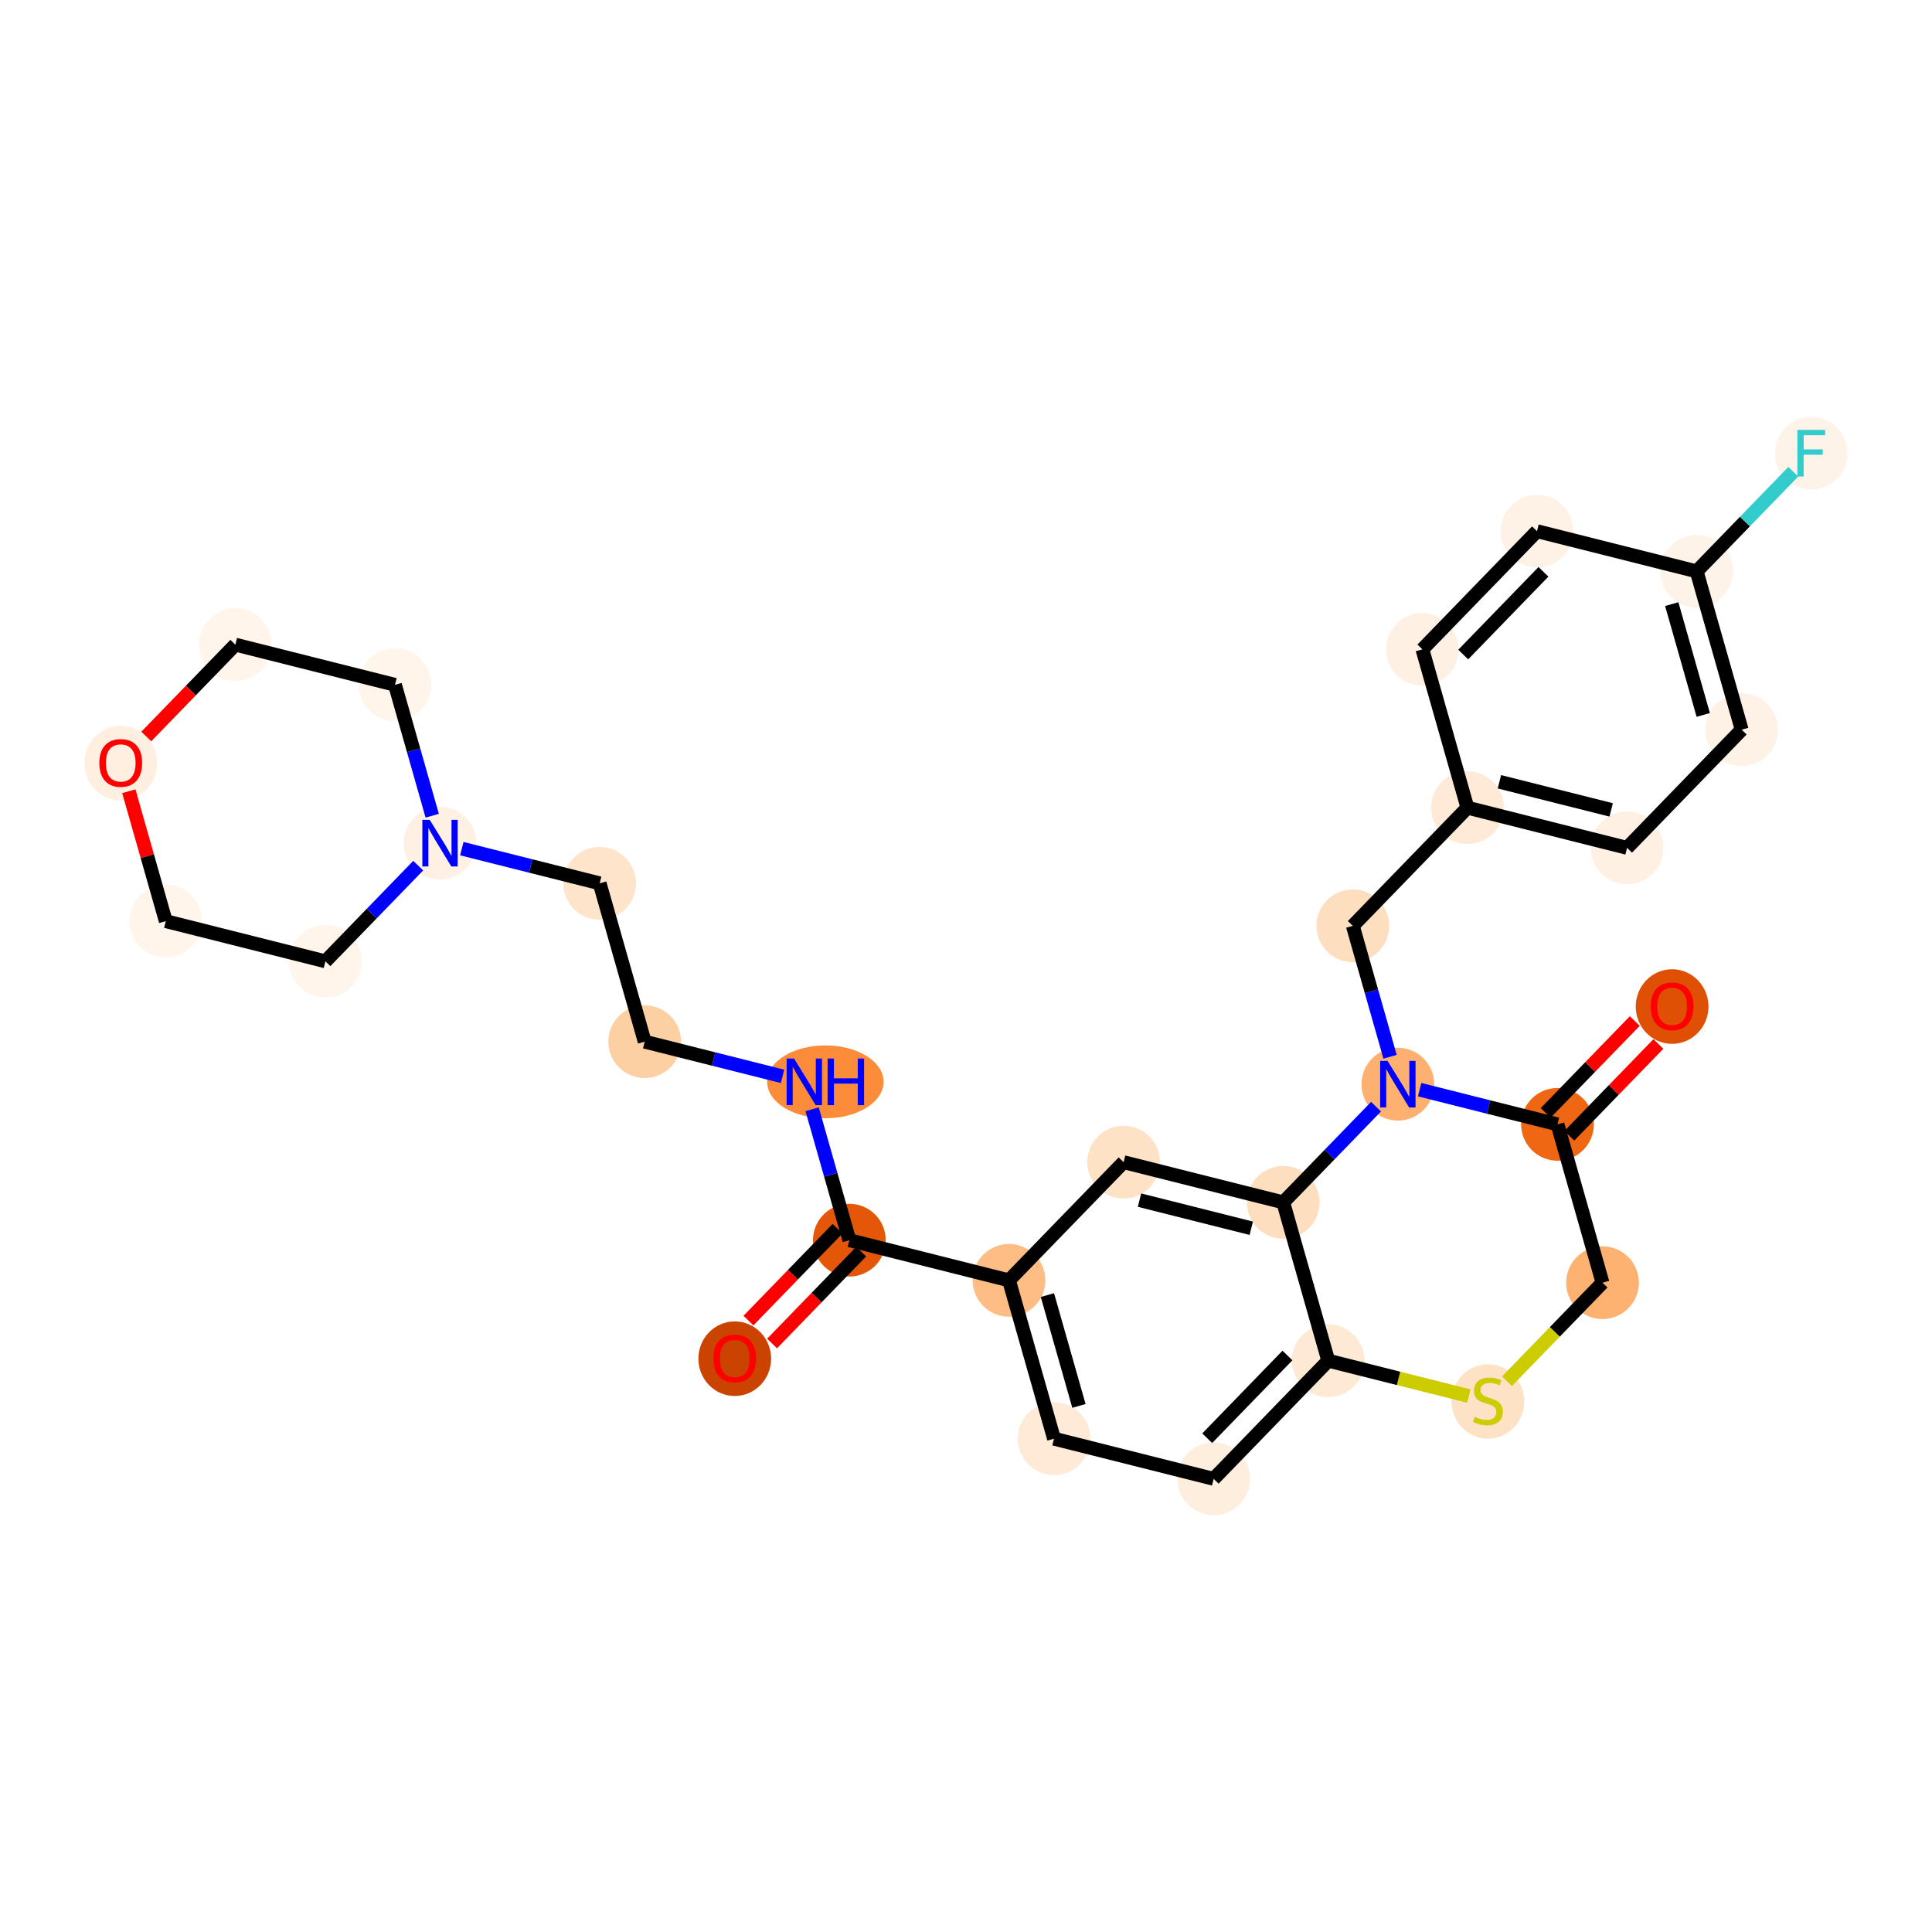 <?xml version='1.0' encoding='iso-8859-1'?>
<svg version='1.1' baseProfile='full'
              xmlns='http://www.w3.org/2000/svg'
                      xmlns:rdkit='http://www.rdkit.org/xml'
                      xmlns:xlink='http://www.w3.org/1999/xlink'
                  xml:space='preserve'
width='280px' height='280px' viewBox='0 0 280 280'>
<!-- END OF HEADER -->
<rect style='opacity:1.0;fill:#FFFFFF;stroke:none' width='280' height='280' x='0' y='0'> </rect>
<ellipse cx='106.485' cy='196.913' rx='4.771' ry='4.906'  style='fill:#CB4301;fill-rule:evenodd;stroke:#CB4301;stroke-width:1.0px;stroke-linecap:butt;stroke-linejoin:miter;stroke-opacity:1' />
<ellipse cx='123.095' cy='179.735' rx='4.771' ry='4.771'  style='fill:#E45709;fill-rule:evenodd;stroke:#E45709;stroke-width:1.0px;stroke-linecap:butt;stroke-linejoin:miter;stroke-opacity:1' />
<ellipse cx='119.618' cy='156.788' rx='7.936' ry='4.777'  style='fill:#FC8B3A;fill-rule:evenodd;stroke:#FC8B3A;stroke-width:1.0px;stroke-linecap:butt;stroke-linejoin:miter;stroke-opacity:1' />
<ellipse cx='93.433' cy='150.966' rx='4.771' ry='4.771'  style='fill:#FDD0A3;fill-rule:evenodd;stroke:#FDD0A3;stroke-width:1.0px;stroke-linecap:butt;stroke-linejoin:miter;stroke-opacity:1' />
<ellipse cx='86.907' cy='128.019' rx='4.771' ry='4.771'  style='fill:#FDE4CB;fill-rule:evenodd;stroke:#FDE4CB;stroke-width:1.0px;stroke-linecap:butt;stroke-linejoin:miter;stroke-opacity:1' />
<ellipse cx='63.771' cy='122.197' rx='4.771' ry='4.777'  style='fill:#FEF1E4;fill-rule:evenodd;stroke:#FEF1E4;stroke-width:1.0px;stroke-linecap:butt;stroke-linejoin:miter;stroke-opacity:1' />
<ellipse cx='57.245' cy='99.249' rx='4.771' ry='4.771'  style='fill:#FFF5EB;fill-rule:evenodd;stroke:#FFF5EB;stroke-width:1.0px;stroke-linecap:butt;stroke-linejoin:miter;stroke-opacity:1' />
<ellipse cx='34.109' cy='93.427' rx='4.771' ry='4.771'  style='fill:#FFF5EB;fill-rule:evenodd;stroke:#FFF5EB;stroke-width:1.0px;stroke-linecap:butt;stroke-linejoin:miter;stroke-opacity:1' />
<ellipse cx='17.499' cy='110.605' rx='4.771' ry='4.906'  style='fill:#FEEFE0;fill-rule:evenodd;stroke:#FEEFE0;stroke-width:1.0px;stroke-linecap:butt;stroke-linejoin:miter;stroke-opacity:1' />
<ellipse cx='24.025' cy='133.5' rx='4.771' ry='4.771'  style='fill:#FFF5EB;fill-rule:evenodd;stroke:#FFF5EB;stroke-width:1.0px;stroke-linecap:butt;stroke-linejoin:miter;stroke-opacity:1' />
<ellipse cx='47.161' cy='139.322' rx='4.771' ry='4.771'  style='fill:#FFF5EB;fill-rule:evenodd;stroke:#FFF5EB;stroke-width:1.0px;stroke-linecap:butt;stroke-linejoin:miter;stroke-opacity:1' />
<ellipse cx='146.231' cy='185.557' rx='4.771' ry='4.771'  style='fill:#FDBD84;fill-rule:evenodd;stroke:#FDBD84;stroke-width:1.0px;stroke-linecap:butt;stroke-linejoin:miter;stroke-opacity:1' />
<ellipse cx='152.757' cy='208.505' rx='4.771' ry='4.771'  style='fill:#FEEAD6;fill-rule:evenodd;stroke:#FEEAD6;stroke-width:1.0px;stroke-linecap:butt;stroke-linejoin:miter;stroke-opacity:1' />
<ellipse cx='175.893' cy='214.327' rx='4.771' ry='4.771'  style='fill:#FEEEDE;fill-rule:evenodd;stroke:#FEEEDE;stroke-width:1.0px;stroke-linecap:butt;stroke-linejoin:miter;stroke-opacity:1' />
<ellipse cx='192.503' cy='197.201' rx='4.771' ry='4.771'  style='fill:#FEE9D4;fill-rule:evenodd;stroke:#FEE9D4;stroke-width:1.0px;stroke-linecap:butt;stroke-linejoin:miter;stroke-opacity:1' />
<ellipse cx='185.977' cy='174.254' rx='4.771' ry='4.771'  style='fill:#FDDFC0;fill-rule:evenodd;stroke:#FDDFC0;stroke-width:1.0px;stroke-linecap:butt;stroke-linejoin:miter;stroke-opacity:1' />
<ellipse cx='162.841' cy='168.432' rx='4.771' ry='4.771'  style='fill:#FDE2C6;fill-rule:evenodd;stroke:#FDE2C6;stroke-width:1.0px;stroke-linecap:butt;stroke-linejoin:miter;stroke-opacity:1' />
<ellipse cx='202.587' cy='157.128' rx='4.771' ry='4.777'  style='fill:#FDB06F;fill-rule:evenodd;stroke:#FDB06F;stroke-width:1.0px;stroke-linecap:butt;stroke-linejoin:miter;stroke-opacity:1' />
<ellipse cx='196.061' cy='134.181' rx='4.771' ry='4.771'  style='fill:#FDDEBE;fill-rule:evenodd;stroke:#FDDEBE;stroke-width:1.0px;stroke-linecap:butt;stroke-linejoin:miter;stroke-opacity:1' />
<ellipse cx='212.671' cy='117.056' rx='4.771' ry='4.771'  style='fill:#FEEAD6;fill-rule:evenodd;stroke:#FEEAD6;stroke-width:1.0px;stroke-linecap:butt;stroke-linejoin:miter;stroke-opacity:1' />
<ellipse cx='235.807' cy='122.878' rx='4.771' ry='4.771'  style='fill:#FEF0E2;fill-rule:evenodd;stroke:#FEF0E2;stroke-width:1.0px;stroke-linecap:butt;stroke-linejoin:miter;stroke-opacity:1' />
<ellipse cx='252.417' cy='105.752' rx='4.771' ry='4.771'  style='fill:#FEF2E6;fill-rule:evenodd;stroke:#FEF2E6;stroke-width:1.0px;stroke-linecap:butt;stroke-linejoin:miter;stroke-opacity:1' />
<ellipse cx='245.891' cy='82.805' rx='4.771' ry='4.771'  style='fill:#FEF3E8;fill-rule:evenodd;stroke:#FEF3E8;stroke-width:1.0px;stroke-linecap:butt;stroke-linejoin:miter;stroke-opacity:1' />
<ellipse cx='262.501' cy='65.679' rx='4.771' ry='4.777'  style='fill:#FEF3E8;fill-rule:evenodd;stroke:#FEF3E8;stroke-width:1.0px;stroke-linecap:butt;stroke-linejoin:miter;stroke-opacity:1' />
<ellipse cx='222.755' cy='76.983' rx='4.771' ry='4.771'  style='fill:#FEF2E6;fill-rule:evenodd;stroke:#FEF2E6;stroke-width:1.0px;stroke-linecap:butt;stroke-linejoin:miter;stroke-opacity:1' />
<ellipse cx='206.145' cy='94.108' rx='4.771' ry='4.771'  style='fill:#FEF0E2;fill-rule:evenodd;stroke:#FEF0E2;stroke-width:1.0px;stroke-linecap:butt;stroke-linejoin:miter;stroke-opacity:1' />
<ellipse cx='225.723' cy='162.95' rx='4.771' ry='4.771'  style='fill:#EF6712;fill-rule:evenodd;stroke:#EF6712;stroke-width:1.0px;stroke-linecap:butt;stroke-linejoin:miter;stroke-opacity:1' />
<ellipse cx='242.333' cy='145.877' rx='4.771' ry='4.906'  style='fill:#DF5005;fill-rule:evenodd;stroke:#DF5005;stroke-width:1.0px;stroke-linecap:butt;stroke-linejoin:miter;stroke-opacity:1' />
<ellipse cx='232.249' cy='185.898' rx='4.771' ry='4.771'  style='fill:#FDB272;fill-rule:evenodd;stroke:#FDB272;stroke-width:1.0px;stroke-linecap:butt;stroke-linejoin:miter;stroke-opacity:1' />
<ellipse cx='215.639' cy='203.114' rx='4.771' ry='4.892'  style='fill:#FDE2C6;fill-rule:evenodd;stroke:#FDE2C6;stroke-width:1.0px;stroke-linecap:butt;stroke-linejoin:miter;stroke-opacity:1' />
<path class='bond-0 atom-0 atom-1' d='M 111.896,194.709 L 118.352,188.053' style='fill:none;fill-rule:evenodd;stroke:#FF0000;stroke-width:2.0px;stroke-linecap:butt;stroke-linejoin:miter;stroke-opacity:1' />
<path class='bond-0 atom-0 atom-1' d='M 118.352,188.053 L 124.808,181.396' style='fill:none;fill-rule:evenodd;stroke:#000000;stroke-width:2.0px;stroke-linecap:butt;stroke-linejoin:miter;stroke-opacity:1' />
<path class='bond-0 atom-0 atom-1' d='M 108.471,191.387 L 114.927,184.731' style='fill:none;fill-rule:evenodd;stroke:#FF0000;stroke-width:2.0px;stroke-linecap:butt;stroke-linejoin:miter;stroke-opacity:1' />
<path class='bond-0 atom-0 atom-1' d='M 114.927,184.731 L 121.383,178.074' style='fill:none;fill-rule:evenodd;stroke:#000000;stroke-width:2.0px;stroke-linecap:butt;stroke-linejoin:miter;stroke-opacity:1' />
<path class='bond-1 atom-1 atom-2' d='M 123.095,179.735 L 120.397,170.249' style='fill:none;fill-rule:evenodd;stroke:#000000;stroke-width:2.0px;stroke-linecap:butt;stroke-linejoin:miter;stroke-opacity:1' />
<path class='bond-1 atom-1 atom-2' d='M 120.397,170.249 L 117.699,160.763' style='fill:none;fill-rule:evenodd;stroke:#0000FF;stroke-width:2.0px;stroke-linecap:butt;stroke-linejoin:miter;stroke-opacity:1' />
<path class='bond-10 atom-1 atom-11' d='M 123.095,179.735 L 146.231,185.557' style='fill:none;fill-rule:evenodd;stroke:#000000;stroke-width:2.0px;stroke-linecap:butt;stroke-linejoin:miter;stroke-opacity:1' />
<path class='bond-2 atom-2 atom-3' d='M 113.41,155.993 L 103.422,153.48' style='fill:none;fill-rule:evenodd;stroke:#0000FF;stroke-width:2.0px;stroke-linecap:butt;stroke-linejoin:miter;stroke-opacity:1' />
<path class='bond-2 atom-2 atom-3' d='M 103.422,153.48 L 93.433,150.966' style='fill:none;fill-rule:evenodd;stroke:#000000;stroke-width:2.0px;stroke-linecap:butt;stroke-linejoin:miter;stroke-opacity:1' />
<path class='bond-3 atom-3 atom-4' d='M 93.433,150.966 L 86.907,128.019' style='fill:none;fill-rule:evenodd;stroke:#000000;stroke-width:2.0px;stroke-linecap:butt;stroke-linejoin:miter;stroke-opacity:1' />
<path class='bond-4 atom-4 atom-5' d='M 86.907,128.019 L 76.918,125.505' style='fill:none;fill-rule:evenodd;stroke:#000000;stroke-width:2.0px;stroke-linecap:butt;stroke-linejoin:miter;stroke-opacity:1' />
<path class='bond-4 atom-4 atom-5' d='M 76.918,125.505 L 66.93,122.992' style='fill:none;fill-rule:evenodd;stroke:#0000FF;stroke-width:2.0px;stroke-linecap:butt;stroke-linejoin:miter;stroke-opacity:1' />
<path class='bond-5 atom-5 atom-6' d='M 62.641,118.222 L 59.943,108.736' style='fill:none;fill-rule:evenodd;stroke:#0000FF;stroke-width:2.0px;stroke-linecap:butt;stroke-linejoin:miter;stroke-opacity:1' />
<path class='bond-5 atom-5 atom-6' d='M 59.943,108.736 L 57.245,99.249' style='fill:none;fill-rule:evenodd;stroke:#000000;stroke-width:2.0px;stroke-linecap:butt;stroke-linejoin:miter;stroke-opacity:1' />
<path class='bond-29 atom-10 atom-5' d='M 47.161,139.322 L 53.886,132.388' style='fill:none;fill-rule:evenodd;stroke:#000000;stroke-width:2.0px;stroke-linecap:butt;stroke-linejoin:miter;stroke-opacity:1' />
<path class='bond-29 atom-10 atom-5' d='M 53.886,132.388 L 60.612,125.453' style='fill:none;fill-rule:evenodd;stroke:#0000FF;stroke-width:2.0px;stroke-linecap:butt;stroke-linejoin:miter;stroke-opacity:1' />
<path class='bond-6 atom-6 atom-7' d='M 57.245,99.249 L 34.109,93.427' style='fill:none;fill-rule:evenodd;stroke:#000000;stroke-width:2.0px;stroke-linecap:butt;stroke-linejoin:miter;stroke-opacity:1' />
<path class='bond-7 atom-7 atom-8' d='M 34.109,93.427 L 27.653,100.084' style='fill:none;fill-rule:evenodd;stroke:#000000;stroke-width:2.0px;stroke-linecap:butt;stroke-linejoin:miter;stroke-opacity:1' />
<path class='bond-7 atom-7 atom-8' d='M 27.653,100.084 L 21.197,106.74' style='fill:none;fill-rule:evenodd;stroke:#FF0000;stroke-width:2.0px;stroke-linecap:butt;stroke-linejoin:miter;stroke-opacity:1' />
<path class='bond-8 atom-8 atom-9' d='M 18.67,114.671 L 21.347,124.085' style='fill:none;fill-rule:evenodd;stroke:#FF0000;stroke-width:2.0px;stroke-linecap:butt;stroke-linejoin:miter;stroke-opacity:1' />
<path class='bond-8 atom-8 atom-9' d='M 21.347,124.085 L 24.025,133.5' style='fill:none;fill-rule:evenodd;stroke:#000000;stroke-width:2.0px;stroke-linecap:butt;stroke-linejoin:miter;stroke-opacity:1' />
<path class='bond-9 atom-9 atom-10' d='M 24.025,133.5 L 47.161,139.322' style='fill:none;fill-rule:evenodd;stroke:#000000;stroke-width:2.0px;stroke-linecap:butt;stroke-linejoin:miter;stroke-opacity:1' />
<path class='bond-11 atom-11 atom-12' d='M 146.231,185.557 L 152.757,208.505' style='fill:none;fill-rule:evenodd;stroke:#000000;stroke-width:2.0px;stroke-linecap:butt;stroke-linejoin:miter;stroke-opacity:1' />
<path class='bond-11 atom-11 atom-12' d='M 151.8,187.694 L 156.368,203.757' style='fill:none;fill-rule:evenodd;stroke:#000000;stroke-width:2.0px;stroke-linecap:butt;stroke-linejoin:miter;stroke-opacity:1' />
<path class='bond-30 atom-16 atom-11' d='M 162.841,168.432 L 146.231,185.557' style='fill:none;fill-rule:evenodd;stroke:#000000;stroke-width:2.0px;stroke-linecap:butt;stroke-linejoin:miter;stroke-opacity:1' />
<path class='bond-12 atom-12 atom-13' d='M 152.757,208.505 L 175.893,214.327' style='fill:none;fill-rule:evenodd;stroke:#000000;stroke-width:2.0px;stroke-linecap:butt;stroke-linejoin:miter;stroke-opacity:1' />
<path class='bond-13 atom-13 atom-14' d='M 175.893,214.327 L 192.503,197.201' style='fill:none;fill-rule:evenodd;stroke:#000000;stroke-width:2.0px;stroke-linecap:butt;stroke-linejoin:miter;stroke-opacity:1' />
<path class='bond-13 atom-13 atom-14' d='M 174.96,208.436 L 186.587,196.448' style='fill:none;fill-rule:evenodd;stroke:#000000;stroke-width:2.0px;stroke-linecap:butt;stroke-linejoin:miter;stroke-opacity:1' />
<path class='bond-14 atom-14 atom-15' d='M 192.503,197.201 L 185.977,174.254' style='fill:none;fill-rule:evenodd;stroke:#000000;stroke-width:2.0px;stroke-linecap:butt;stroke-linejoin:miter;stroke-opacity:1' />
<path class='bond-32 atom-29 atom-14' d='M 212.877,202.328 L 202.69,199.765' style='fill:none;fill-rule:evenodd;stroke:#CCCC00;stroke-width:2.0px;stroke-linecap:butt;stroke-linejoin:miter;stroke-opacity:1' />
<path class='bond-32 atom-29 atom-14' d='M 202.69,199.765 L 192.503,197.201' style='fill:none;fill-rule:evenodd;stroke:#000000;stroke-width:2.0px;stroke-linecap:butt;stroke-linejoin:miter;stroke-opacity:1' />
<path class='bond-15 atom-15 atom-16' d='M 185.977,174.254 L 162.841,168.432' style='fill:none;fill-rule:evenodd;stroke:#000000;stroke-width:2.0px;stroke-linecap:butt;stroke-linejoin:miter;stroke-opacity:1' />
<path class='bond-15 atom-15 atom-16' d='M 181.343,178.008 L 165.147,173.932' style='fill:none;fill-rule:evenodd;stroke:#000000;stroke-width:2.0px;stroke-linecap:butt;stroke-linejoin:miter;stroke-opacity:1' />
<path class='bond-16 atom-15 atom-17' d='M 185.977,174.254 L 192.703,167.32' style='fill:none;fill-rule:evenodd;stroke:#000000;stroke-width:2.0px;stroke-linecap:butt;stroke-linejoin:miter;stroke-opacity:1' />
<path class='bond-16 atom-15 atom-17' d='M 192.703,167.32 L 199.429,160.385' style='fill:none;fill-rule:evenodd;stroke:#0000FF;stroke-width:2.0px;stroke-linecap:butt;stroke-linejoin:miter;stroke-opacity:1' />
<path class='bond-17 atom-17 atom-18' d='M 201.457,153.154 L 198.759,143.667' style='fill:none;fill-rule:evenodd;stroke:#0000FF;stroke-width:2.0px;stroke-linecap:butt;stroke-linejoin:miter;stroke-opacity:1' />
<path class='bond-17 atom-17 atom-18' d='M 198.759,143.667 L 196.061,134.181' style='fill:none;fill-rule:evenodd;stroke:#000000;stroke-width:2.0px;stroke-linecap:butt;stroke-linejoin:miter;stroke-opacity:1' />
<path class='bond-25 atom-17 atom-26' d='M 205.746,157.923 L 215.735,160.437' style='fill:none;fill-rule:evenodd;stroke:#0000FF;stroke-width:2.0px;stroke-linecap:butt;stroke-linejoin:miter;stroke-opacity:1' />
<path class='bond-25 atom-17 atom-26' d='M 215.735,160.437 L 225.723,162.95' style='fill:none;fill-rule:evenodd;stroke:#000000;stroke-width:2.0px;stroke-linecap:butt;stroke-linejoin:miter;stroke-opacity:1' />
<path class='bond-18 atom-18 atom-19' d='M 196.061,134.181 L 212.671,117.056' style='fill:none;fill-rule:evenodd;stroke:#000000;stroke-width:2.0px;stroke-linecap:butt;stroke-linejoin:miter;stroke-opacity:1' />
<path class='bond-19 atom-19 atom-20' d='M 212.671,117.056 L 235.807,122.878' style='fill:none;fill-rule:evenodd;stroke:#000000;stroke-width:2.0px;stroke-linecap:butt;stroke-linejoin:miter;stroke-opacity:1' />
<path class='bond-19 atom-19 atom-20' d='M 217.306,113.302 L 233.501,117.377' style='fill:none;fill-rule:evenodd;stroke:#000000;stroke-width:2.0px;stroke-linecap:butt;stroke-linejoin:miter;stroke-opacity:1' />
<path class='bond-31 atom-25 atom-19' d='M 206.145,94.108 L 212.671,117.056' style='fill:none;fill-rule:evenodd;stroke:#000000;stroke-width:2.0px;stroke-linecap:butt;stroke-linejoin:miter;stroke-opacity:1' />
<path class='bond-20 atom-20 atom-21' d='M 235.807,122.878 L 252.417,105.752' style='fill:none;fill-rule:evenodd;stroke:#000000;stroke-width:2.0px;stroke-linecap:butt;stroke-linejoin:miter;stroke-opacity:1' />
<path class='bond-21 atom-21 atom-22' d='M 252.417,105.752 L 245.891,82.805' style='fill:none;fill-rule:evenodd;stroke:#000000;stroke-width:2.0px;stroke-linecap:butt;stroke-linejoin:miter;stroke-opacity:1' />
<path class='bond-21 atom-21 atom-22' d='M 246.849,103.615 L 242.281,87.552' style='fill:none;fill-rule:evenodd;stroke:#000000;stroke-width:2.0px;stroke-linecap:butt;stroke-linejoin:miter;stroke-opacity:1' />
<path class='bond-22 atom-22 atom-23' d='M 245.891,82.805 L 252.894,75.585' style='fill:none;fill-rule:evenodd;stroke:#000000;stroke-width:2.0px;stroke-linecap:butt;stroke-linejoin:miter;stroke-opacity:1' />
<path class='bond-22 atom-22 atom-23' d='M 252.894,75.585 L 259.896,68.365' style='fill:none;fill-rule:evenodd;stroke:#33CCCC;stroke-width:2.0px;stroke-linecap:butt;stroke-linejoin:miter;stroke-opacity:1' />
<path class='bond-23 atom-22 atom-24' d='M 245.891,82.805 L 222.755,76.983' style='fill:none;fill-rule:evenodd;stroke:#000000;stroke-width:2.0px;stroke-linecap:butt;stroke-linejoin:miter;stroke-opacity:1' />
<path class='bond-24 atom-24 atom-25' d='M 222.755,76.983 L 206.145,94.108' style='fill:none;fill-rule:evenodd;stroke:#000000;stroke-width:2.0px;stroke-linecap:butt;stroke-linejoin:miter;stroke-opacity:1' />
<path class='bond-24 atom-24 atom-25' d='M 223.689,82.874 L 212.062,94.861' style='fill:none;fill-rule:evenodd;stroke:#000000;stroke-width:2.0px;stroke-linecap:butt;stroke-linejoin:miter;stroke-opacity:1' />
<path class='bond-26 atom-26 atom-27' d='M 227.436,164.611 L 233.892,157.955' style='fill:none;fill-rule:evenodd;stroke:#000000;stroke-width:2.0px;stroke-linecap:butt;stroke-linejoin:miter;stroke-opacity:1' />
<path class='bond-26 atom-26 atom-27' d='M 233.892,157.955 L 240.348,151.299' style='fill:none;fill-rule:evenodd;stroke:#FF0000;stroke-width:2.0px;stroke-linecap:butt;stroke-linejoin:miter;stroke-opacity:1' />
<path class='bond-26 atom-26 atom-27' d='M 224.011,161.289 L 230.467,154.633' style='fill:none;fill-rule:evenodd;stroke:#000000;stroke-width:2.0px;stroke-linecap:butt;stroke-linejoin:miter;stroke-opacity:1' />
<path class='bond-26 atom-26 atom-27' d='M 230.467,154.633 L 236.923,147.977' style='fill:none;fill-rule:evenodd;stroke:#FF0000;stroke-width:2.0px;stroke-linecap:butt;stroke-linejoin:miter;stroke-opacity:1' />
<path class='bond-27 atom-26 atom-28' d='M 225.723,162.95 L 232.249,185.898' style='fill:none;fill-rule:evenodd;stroke:#000000;stroke-width:2.0px;stroke-linecap:butt;stroke-linejoin:miter;stroke-opacity:1' />
<path class='bond-28 atom-28 atom-29' d='M 232.249,185.898 L 225.326,193.036' style='fill:none;fill-rule:evenodd;stroke:#000000;stroke-width:2.0px;stroke-linecap:butt;stroke-linejoin:miter;stroke-opacity:1' />
<path class='bond-28 atom-28 atom-29' d='M 225.326,193.036 L 218.402,200.175' style='fill:none;fill-rule:evenodd;stroke:#CCCC00;stroke-width:2.0px;stroke-linecap:butt;stroke-linejoin:miter;stroke-opacity:1' />
<path  class='atom-0' d='M 103.384 196.88
Q 103.384 195.258, 104.185 194.351
Q 104.987 193.445, 106.485 193.445
Q 107.983 193.445, 108.785 194.351
Q 109.587 195.258, 109.587 196.88
Q 109.587 198.521, 108.775 199.457
Q 107.964 200.382, 106.485 200.382
Q 104.996 200.382, 104.185 199.457
Q 103.384 198.531, 103.384 196.88
M 106.485 199.619
Q 107.516 199.619, 108.069 198.932
Q 108.632 198.235, 108.632 196.88
Q 108.632 195.554, 108.069 194.886
Q 107.516 194.208, 106.485 194.208
Q 105.455 194.208, 104.892 194.876
Q 104.338 195.544, 104.338 196.88
Q 104.338 198.245, 104.892 198.932
Q 105.455 199.619, 106.485 199.619
' fill='#FF0000'/>
<path  class='atom-2' d='M 115.076 153.41
L 117.29 156.988
Q 117.509 157.342, 117.862 157.981
Q 118.215 158.62, 118.234 158.658
L 118.234 153.41
L 119.131 153.41
L 119.131 160.166
L 118.206 160.166
L 115.83 156.254
Q 115.553 155.796, 115.257 155.271
Q 114.971 154.746, 114.885 154.584
L 114.885 160.166
L 114.007 160.166
L 114.007 153.41
L 115.076 153.41
' fill='#0000FF'/>
<path  class='atom-2' d='M 119.943 153.41
L 120.859 153.41
L 120.859 156.282
L 124.313 156.282
L 124.313 153.41
L 125.229 153.41
L 125.229 160.166
L 124.313 160.166
L 124.313 157.046
L 120.859 157.046
L 120.859 160.166
L 119.943 160.166
L 119.943 153.41
' fill='#0000FF'/>
<path  class='atom-5' d='M 62.277 118.819
L 64.491 122.397
Q 64.711 122.75, 65.064 123.39
Q 65.417 124.029, 65.436 124.067
L 65.436 118.819
L 66.333 118.819
L 66.333 125.575
L 65.407 125.575
L 63.031 121.662
Q 62.755 121.204, 62.459 120.679
Q 62.172 120.155, 62.087 119.992
L 62.087 125.575
L 61.209 125.575
L 61.209 118.819
L 62.277 118.819
' fill='#0000FF'/>
<path  class='atom-8' d='M 14.397 110.572
Q 14.397 108.95, 15.199 108.043
Q 16 107.136, 17.499 107.136
Q 18.997 107.136, 19.799 108.043
Q 20.6 108.95, 20.6 110.572
Q 20.6 112.213, 19.789 113.148
Q 18.978 114.074, 17.499 114.074
Q 16.01 114.074, 15.199 113.148
Q 14.397 112.223, 14.397 110.572
M 17.499 113.311
Q 18.529 113.311, 19.083 112.624
Q 19.646 111.927, 19.646 110.572
Q 19.646 109.245, 19.083 108.577
Q 18.529 107.9, 17.499 107.9
Q 16.468 107.9, 15.905 108.568
Q 15.352 109.236, 15.352 110.572
Q 15.352 111.937, 15.905 112.624
Q 16.468 113.311, 17.499 113.311
' fill='#FF0000'/>
<path  class='atom-17' d='M 201.094 153.75
L 203.308 157.329
Q 203.527 157.682, 203.88 158.321
Q 204.233 158.961, 204.253 158.999
L 204.253 153.75
L 205.15 153.75
L 205.15 160.507
L 204.224 160.507
L 201.848 156.594
Q 201.571 156.136, 201.275 155.611
Q 200.989 155.086, 200.903 154.924
L 200.903 160.507
L 200.025 160.507
L 200.025 153.75
L 201.094 153.75
' fill='#0000FF'/>
<path  class='atom-23' d='M 260.492 62.301
L 264.51 62.301
L 264.51 63.074
L 261.399 63.074
L 261.399 65.126
L 264.167 65.126
L 264.167 65.908
L 261.399 65.908
L 261.399 69.058
L 260.492 69.058
L 260.492 62.301
' fill='#33CCCC'/>
<path  class='atom-27' d='M 239.232 145.844
Q 239.232 144.222, 240.034 143.315
Q 240.835 142.409, 242.333 142.409
Q 243.832 142.409, 244.633 143.315
Q 245.435 144.222, 245.435 145.844
Q 245.435 147.485, 244.624 148.421
Q 243.813 149.346, 242.333 149.346
Q 240.845 149.346, 240.034 148.421
Q 239.232 147.495, 239.232 145.844
M 242.333 148.583
Q 243.364 148.583, 243.918 147.896
Q 244.481 147.199, 244.481 145.844
Q 244.481 144.518, 243.918 143.85
Q 243.364 143.172, 242.333 143.172
Q 241.303 143.172, 240.74 143.84
Q 240.186 144.508, 240.186 145.844
Q 240.186 147.209, 240.74 147.896
Q 241.303 148.583, 242.333 148.583
' fill='#FF0000'/>
<path  class='atom-29' d='M 213.731 205.342
Q 213.807 205.371, 214.122 205.504
Q 214.437 205.638, 214.781 205.724
Q 215.134 205.8, 215.477 205.8
Q 216.117 205.8, 216.489 205.495
Q 216.861 205.18, 216.861 204.636
Q 216.861 204.264, 216.67 204.035
Q 216.489 203.806, 216.203 203.682
Q 215.916 203.558, 215.439 203.415
Q 214.838 203.233, 214.475 203.061
Q 214.122 202.89, 213.865 202.527
Q 213.616 202.164, 213.616 201.554
Q 213.616 200.704, 214.189 200.179
Q 214.771 199.655, 215.916 199.655
Q 216.699 199.655, 217.586 200.027
L 217.367 200.762
Q 216.556 200.428, 215.945 200.428
Q 215.286 200.428, 214.924 200.704
Q 214.561 200.972, 214.571 201.439
Q 214.571 201.802, 214.752 202.021
Q 214.943 202.241, 215.21 202.365
Q 215.487 202.489, 215.945 202.632
Q 216.556 202.823, 216.918 203.014
Q 217.281 203.205, 217.539 203.596
Q 217.806 203.978, 217.806 204.636
Q 217.806 205.571, 217.176 206.077
Q 216.556 206.573, 215.515 206.573
Q 214.914 206.573, 214.456 206.44
Q 214.008 206.316, 213.473 206.096
L 213.731 205.342
' fill='#CCCC00'/>
</svg>
